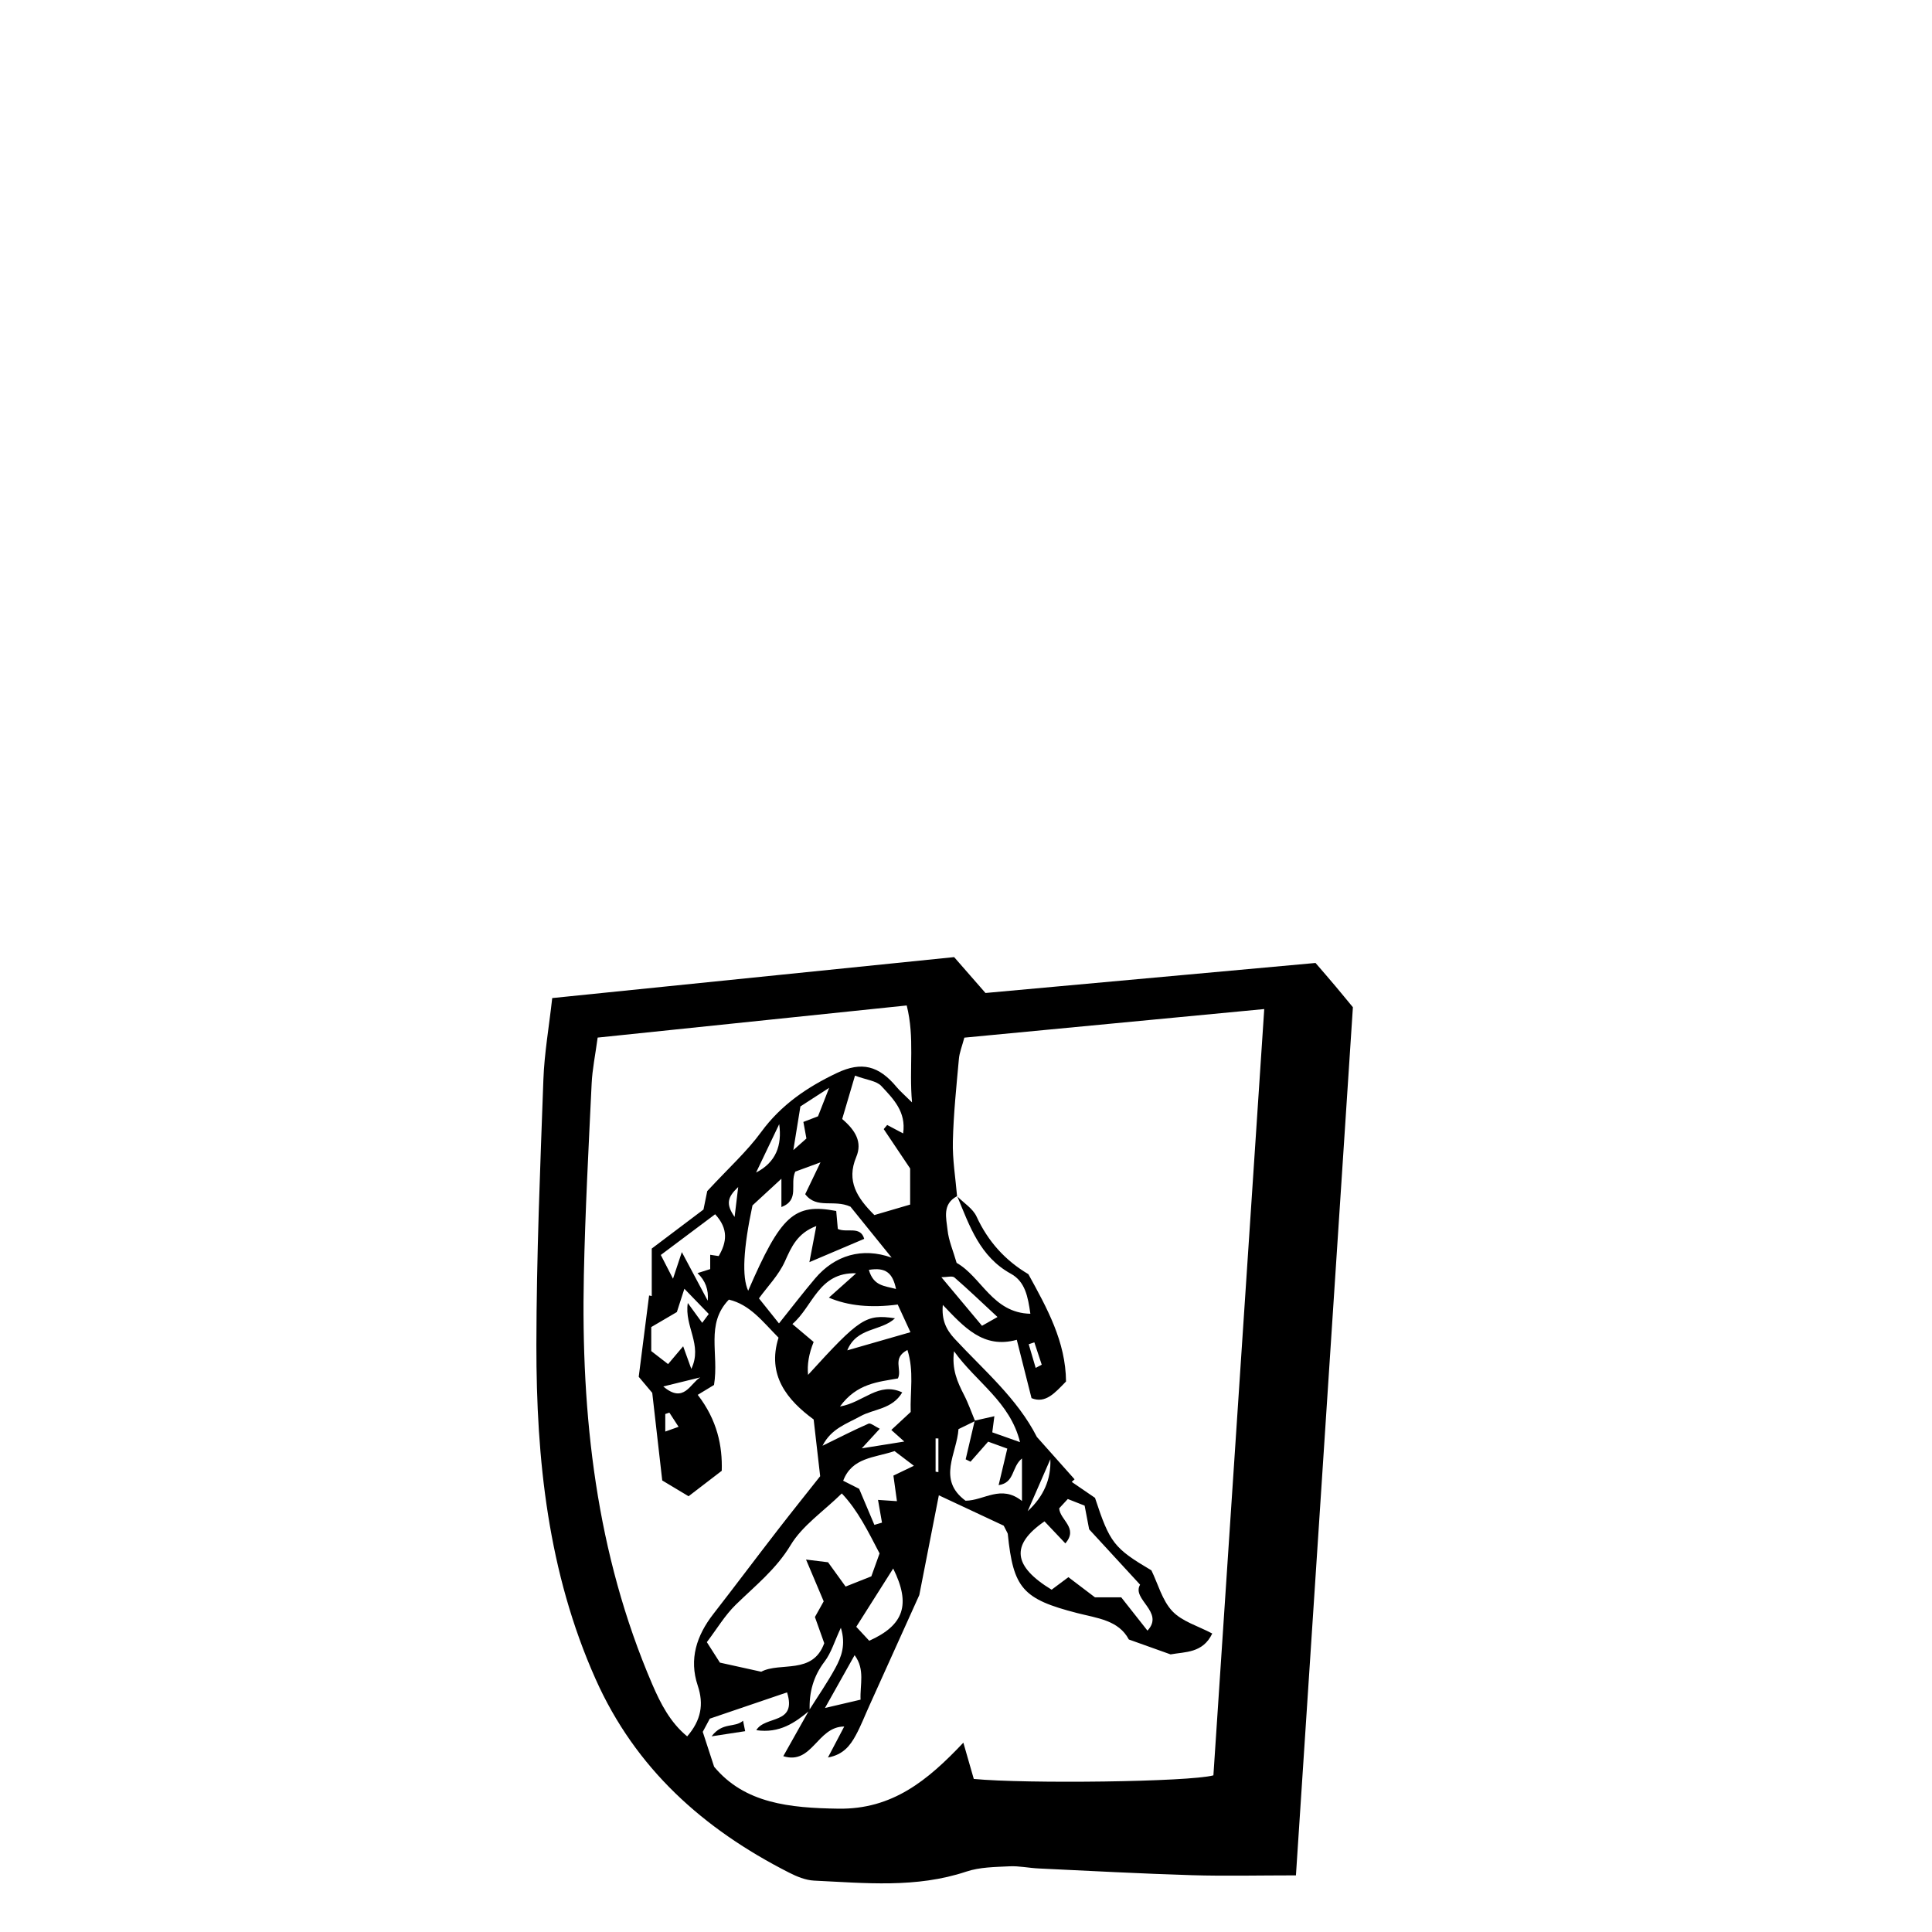 <?xml version="1.0" encoding="UTF-8"?>
<svg id="Layer_4" data-name="Layer 4" xmlns="http://www.w3.org/2000/svg" viewBox="0 0 350 350">
  <path d="M234.78,339.74c-6.75,0-12.78,.15-18.81-.03-9.27-.28-18.53-.78-27.79-1.22-1.78-.08-3.56-.48-5.32-.39-2.62,.13-5.37,.14-7.81,.96-9.08,3.03-18.33,2.07-27.57,1.63-1.54-.07-3.15-.74-4.56-1.46-15.49-7.88-27.79-18.82-35.03-35.07-8.62-19.33-10.74-39.75-10.72-60.5,.02-16.03,.69-32.05,1.27-48.08,.17-4.75,1.01-9.47,1.6-14.77,24.53-2.5,48.73-4.96,72.81-7.42,2.11,2.42,3.86,4.42,5.68,6.5,19.84-1.8,39.67-3.61,59.79-5.44,1.32,1.53,2.49,2.87,3.63,4.23,1.03,1.22,2.03,2.46,3.14,3.79-3.43,52.36-6.87,104.7-10.32,157.28Zm-58.13-82.31c-.95,.46-1.89,.93-3.01,1.47-.29,4.42-3.93,9.14,1.28,12.97,3.36-.02,6.42-3,10.22,.05v-7.71c-1.95,1.61-1.26,4.38-4.23,4.84,.54-2.28,1.01-4.26,1.57-6.62-1.27-.46-2.48-.9-3.47-1.26-1.26,1.44-2.22,2.53-3.19,3.63-.29-.14-.59-.29-.88-.43l1.64-7.01c1.15-.26,2.3-.52,3.56-.8-.14,1.12-.25,1.91-.38,2.92,1.62,.57,3.18,1.12,5.03,1.78-1.83-7.34-7.9-10.81-11.96-16.47-.43,3.24,.6,5.56,1.8,7.89,.79,1.53,1.35,3.17,2.02,4.77Zm-29.97,52.44c-2.67,2.22-5.44,4.18-9.67,3.57,1.6-2.7,7.42-.97,5.57-6.85-4.82,1.64-9.42,3.21-13.99,4.76-.57,1.06-1.07,1.99-1.28,2.39,.72,2.2,1.29,3.96,2.06,6.32,5.53,6.65,13.65,7.47,22.55,7.6,9.72,.13,16.1-5.07,22.6-11.96,.81,2.81,1.36,4.75,1.89,6.57,9.43,.91,39.03,.55,43.41-.65,3.05-46.02,6.12-92.24,9.21-138.82-18.54,1.77-36.38,3.47-54.33,5.18-.41,1.55-.89,2.7-.99,3.89-.45,4.96-.97,9.92-1.09,14.89-.08,3.31,.48,6.63,.76,9.94-2.73,1.44-1.95,3.98-1.72,6.15,.2,1.9,1.01,3.73,1.64,5.93,4.52,2.55,6.52,9.08,13.36,9.22-.44-3.1-.94-5.82-3.53-7.25-5.61-3.08-7.48-8.64-9.7-14,1.19,1.2,2.82,2.2,3.48,3.64,2.08,4.52,5.21,7.97,9.39,10.44,3.39,6.17,6.76,12.21,6.82,19.44-1.97,2.02-3.69,4.07-6.25,3.02-.96-3.8-1.77-7-2.67-10.57-6.08,1.69-9.58-2.34-13.4-6.32-.24,2.7,.58,4.44,2.13,6.12,5.28,5.7,11.35,10.8,14.91,17.8,2.28,2.56,4.55,5.11,6.83,7.67-.17,.16-.35,.32-.52,.47,1.46,1,2.91,2,4.22,2.89,2.69,8.17,3.42,9.11,10.22,13.14,1.2,2.46,1.95,5.44,3.79,7.39,1.77,1.88,4.68,2.69,7.23,4.05-1.7,3.58-4.93,3.3-7.55,3.78-2.57-.92-4.89-1.75-7.56-2.7-1.86-3.51-5.72-3.85-9.33-4.78-9.91-2.54-11.6-4.5-12.6-14.33-.02-.17-.15-.32-.74-1.51-3.21-1.5-7.24-3.39-11.75-5.5-1.19,6.09-2.4,12.22-3.54,18.07-3.07,6.8-6.07,13.44-9.06,20.07-.81,1.78-1.51,3.62-2.45,5.34-1,1.84-2.25,3.51-5.04,4.02,1.11-2.1,2-3.79,2.95-5.61-4.91-.01-5.77,7.01-11.04,5.37,1.63-2.9,3.16-5.62,4.69-8.34,1.59-2.53,3.3-4.99,4.73-7.61,1.11-2.03,1.95-4.25,1.01-7.31-1.16,2.47-1.74,4.53-2.95,6.12-2.05,2.69-2.82,5.6-2.7,8.86Zm-18.53-94.12c3.87-4.18,7.17-7.15,9.74-10.67,3.62-4.95,8.38-8.16,13.75-10.71,4.46-2.11,7.56-1.33,10.8,2.57,.58,.7,1.29,1.3,2.78,2.77-.56-6.36,.52-11.64-.96-17.56-18.72,1.95-37.23,3.87-55.99,5.82-.42,3.14-.97,5.74-1.09,8.37-.55,11.55-1.17,23.11-1.41,34.67-.53,25.46,2.21,50.43,12.39,74.11,1.5,3.48,3.26,6.93,6.33,9.44,2.53-2.92,3.04-5.83,1.91-9.2-1.61-4.81-.2-9.07,2.82-12.96,3.92-5.04,7.75-10.16,11.66-15.21,2.7-3.49,5.47-6.93,7.7-9.76-.45-3.93-.79-6.88-1.18-10.28-4.76-3.49-8.52-8-6.36-14.82-2.86-2.88-5.16-5.99-9-6.89-4.28,4.44-1.75,9.75-2.69,15.46-.54,.33-1.75,1.06-2.95,1.79,3.54,4.58,4.49,9.27,4.35,13.76-2.25,1.72-3.96,3.04-6.01,4.61-1.4-.84-3.02-1.81-4.77-2.86-.61-5.32-1.18-10.4-1.81-15.87-.49-.58-1.27-1.51-2.45-2.91,.6-4.71,1.24-9.72,1.88-14.73l.48,.1v-8.6c3.41-2.57,6.38-4.82,9.37-7.07,.3-1.47,.58-2.84,.69-3.38Zm31.19,65.66c-2.11-4.03-3.91-7.76-6.84-10.86-3.35,3.28-7.14,5.82-9.27,9.36-2.65,4.4-6.43,7.37-9.93,10.79-1.98,1.93-3.43,4.4-5.25,6.79,1.08,1.69,1.9,2.98,2.37,3.71,2.86,.63,4.97,1.1,7.48,1.65,3.45-1.83,9.33,.62,11.42-5.17-.58-1.62-1.11-3.11-1.69-4.74,.57-1.02,1.16-2.06,1.59-2.84-1.04-2.46-1.95-4.62-3.2-7.57,2.2,.27,3.36,.42,3.99,.49,1.26,1.74,2.23,3.07,3.18,4.4,1.88-.75,3.18-1.27,4.66-1.85,.44-1.23,.91-2.54,1.49-4.15Zm-7.58-58.78c1.63,.77,4.12-.62,4.8,1.8-3.26,1.39-6.27,2.67-9.93,4.22,.5-2.61,.84-4.37,1.25-6.54-3.44,1.3-4.5,3.76-5.7,6.43-1.12,2.48-3.15,4.54-4.69,6.67,1.13,1.41,2.16,2.7,3.63,4.54,2.38-2.98,4.4-5.61,6.54-8.14,3.58-4.22,8.53-5.69,13.87-3.78-2.88-3.57-5.39-6.67-7.46-9.23-3.02-1.38-6.1,.49-8.2-2.26,.83-1.73,1.64-3.41,2.77-5.77-2.04,.75-3.45,1.26-4.57,1.68-1.04,2.26,.87,5.12-2.51,6.42v-5.13c-2.38,2.19-3.98,3.67-5.24,4.83q-2.51,11.75-.78,15.46c5.93-13.67,8.33-15.89,15.95-14.45,.08,.93,.17,1.93,.29,3.26Zm56.11,72.78c3.16-3.38-2.92-5.67-1.33-8.33-3.19-3.46-6.27-6.81-9.23-10.03-.3-1.58-.56-2.96-.82-4.29-1.1-.44-2.06-.81-3.05-1.2-.62,.67-1.08,1.17-1.56,1.69,.15,2.14,3.53,3.54,1.12,6.35-1.31-1.38-2.56-2.71-3.78-3.99-6.19,4.27-5.7,8.12,1.29,12.38,.89-.66,1.81-1.36,3.04-2.27,1.62,1.23,3.13,2.38,4.81,3.65h4.76c1.42,1.81,3.06,3.88,4.76,6.04Zm-47.78-90.86c.21-.25,.42-.5,.63-.75,.88,.47,1.77,.93,2.89,1.53,.59-3.95-1.83-6.3-3.93-8.57-.89-.97-2.68-1.11-4.79-1.9-.91,3.08-1.63,5.5-2.32,7.86,2.43,2.07,3.67,4.2,2.55,6.87-1.84,4.38,.16,7.43,3.28,10.53,2.19-.64,4.33-1.27,6.48-1.9v-6.54c-1.71-2.55-3.25-4.84-4.79-7.14Zm-5,26.12c-6.8-.22-7.81,6.01-11.54,9.19,1.47,1.24,2.72,2.3,3.85,3.25q-1.3,3.19-1.01,5.96c9.38-10.3,10.47-11.03,15.75-10.25-2.54,2.4-6.91,1.56-8.65,5.81,3.9-1.12,7.37-2.12,11.45-3.29-.96-2.08-1.68-3.64-2.31-5.01q-7.29,.97-12.47-1.25c1.71-1.53,3.33-2.97,4.94-4.41Zm7.55,19.05c-3.5,.64-7.4,.86-10.47,5.08,4.29-.73,6.97-4.56,11.28-2.55-1.83,3.08-5.15,2.97-7.57,4.31-2.46,1.37-5.3,2.22-6.87,5.35,3.02-1.48,5.64-2.82,8.33-4,.38-.17,1.13,.49,2.04,.92-1.2,1.3-2.11,2.29-3.26,3.55,2.94-.47,5.34-.85,7.7-1.23-.68-.61-1.42-1.27-2.35-2.1,1.28-1.19,2.41-2.23,3.51-3.26-.12-3.75,.63-7.37-.59-11.23-2.85,1.49-.91,3.55-1.73,5.16Zm-33.08-29.75c-3.43,2.57-6.5,4.87-9.85,7.38,.73,1.42,1.28,2.49,2.21,4.3,.71-2.13,1.12-3.36,1.6-4.82,1.67,3.14,3.18,5.97,4.69,8.8q.29-2.96-1.85-4.99c.83-.26,1.58-.5,2.3-.73v-2.59c.56,.09,1.03,.16,1.54,.23,1.45-2.48,1.82-4.91-.65-7.58Zm28.86,56.27c.45-.13,.91-.27,1.36-.4-.23-1.35-.47-2.7-.72-4.12,1.08,.07,2.06,.14,3.43,.23-.24-1.74-.44-3.2-.64-4.63,1.08-.52,2.09-1,3.71-1.78-1.56-1.19-2.59-1.97-3.5-2.66-3.71,1.23-7.71,1.15-9.31,5.37,1.18,.6,2.26,1.14,2.89,1.46,1.04,2.46,1.9,4.5,2.76,6.53Zm-33.18-28.26c2.09-4.38-1.3-7.66-.64-11.93,1.09,1.5,1.82,2.5,2.61,3.59,.32-.43,.61-.83,1.19-1.6-1.39-1.44-2.75-2.85-4.42-4.57-.63,1.94-1,3.09-1.36,4.22-1.6,.94-3.1,1.81-4.64,2.72v4.35c1.16,.89,2.19,1.69,3.05,2.36,.92-1.09,1.65-1.96,2.73-3.23,.56,1.56,.91,2.53,1.48,4.11Zm36.57,36.17c-2.32,3.67-4.49,7.09-6.69,10.56,1.01,1.09,1.71,1.84,2.35,2.53,6.28-2.82,7.58-6.55,4.34-13.09Zm-5.91,23.76c-.13-2.72,.85-5.47-1.08-8.06-1.77,3.16-3.37,6-5.37,9.57,2.73-.64,4.5-1.05,6.45-1.51Zm24.81-69.32c-2.84-2.63-5.26-4.96-7.8-7.16-.39-.34-1.32-.05-2.37-.05,2.74,3.28,5.04,6.03,7.36,8.8,1.07-.61,1.67-.95,2.82-1.6Zm-35.71-38.15c-.44,2.71-.83,5.15-1.28,7.91,.99-.88,1.65-1.46,2.37-2.1-.18-.96-.36-1.96-.55-3,.92-.35,1.73-.67,2.65-1.02,.54-1.37,1.1-2.81,2.02-5.16-2.38,1.54-3.84,2.49-5.21,3.37Zm-8.03,11.98c3.62-1.87,4.72-4.93,4.19-8.77-1.4,2.92-2.79,5.85-4.19,8.77Zm53.31,51.93c-1.44,3.3-2.57,5.89-4.11,9.42q4.34-3.99,4.11-9.42Zm-32.88-34.3c.86,2.94,2.76,2.87,4.92,3.46-.61-2.94-1.88-3.96-4.92-3.46Zm-30.55,19.48c-1.98,.49-3.96,.97-6.69,1.64,3.74,3.19,4.87-.55,6.69-1.64Zm6.88-34.49c-1.96,1.85-2.27,3.09-.65,5.42,.26-2.2,.41-3.45,.65-5.42Zm53.89,32.77c.37-.19,.73-.38,1.1-.58-.45-1.35-.89-2.7-1.34-4.05-.34,.11-.68,.23-1.02,.34l1.26,4.28Zm-64.69,10.67c-.74-1.14-1.21-1.86-1.67-2.57-.25,.08-.49,.17-.74,.25v3.18c.84-.3,1.28-.46,2.41-.86Zm46.56,8.13c.17,.03,.34,.05,.51,.08v-6.1c-.17,0-.34,0-.51-.01v6.03Z"/>
  <path d="M134.99,313.62c-1.76,.27-3.52,.54-6.08,.93,2.02-2.66,4.2-1.48,5.7-2.83,.13,.63,.25,1.26,.38,1.89Z"/>
</svg>